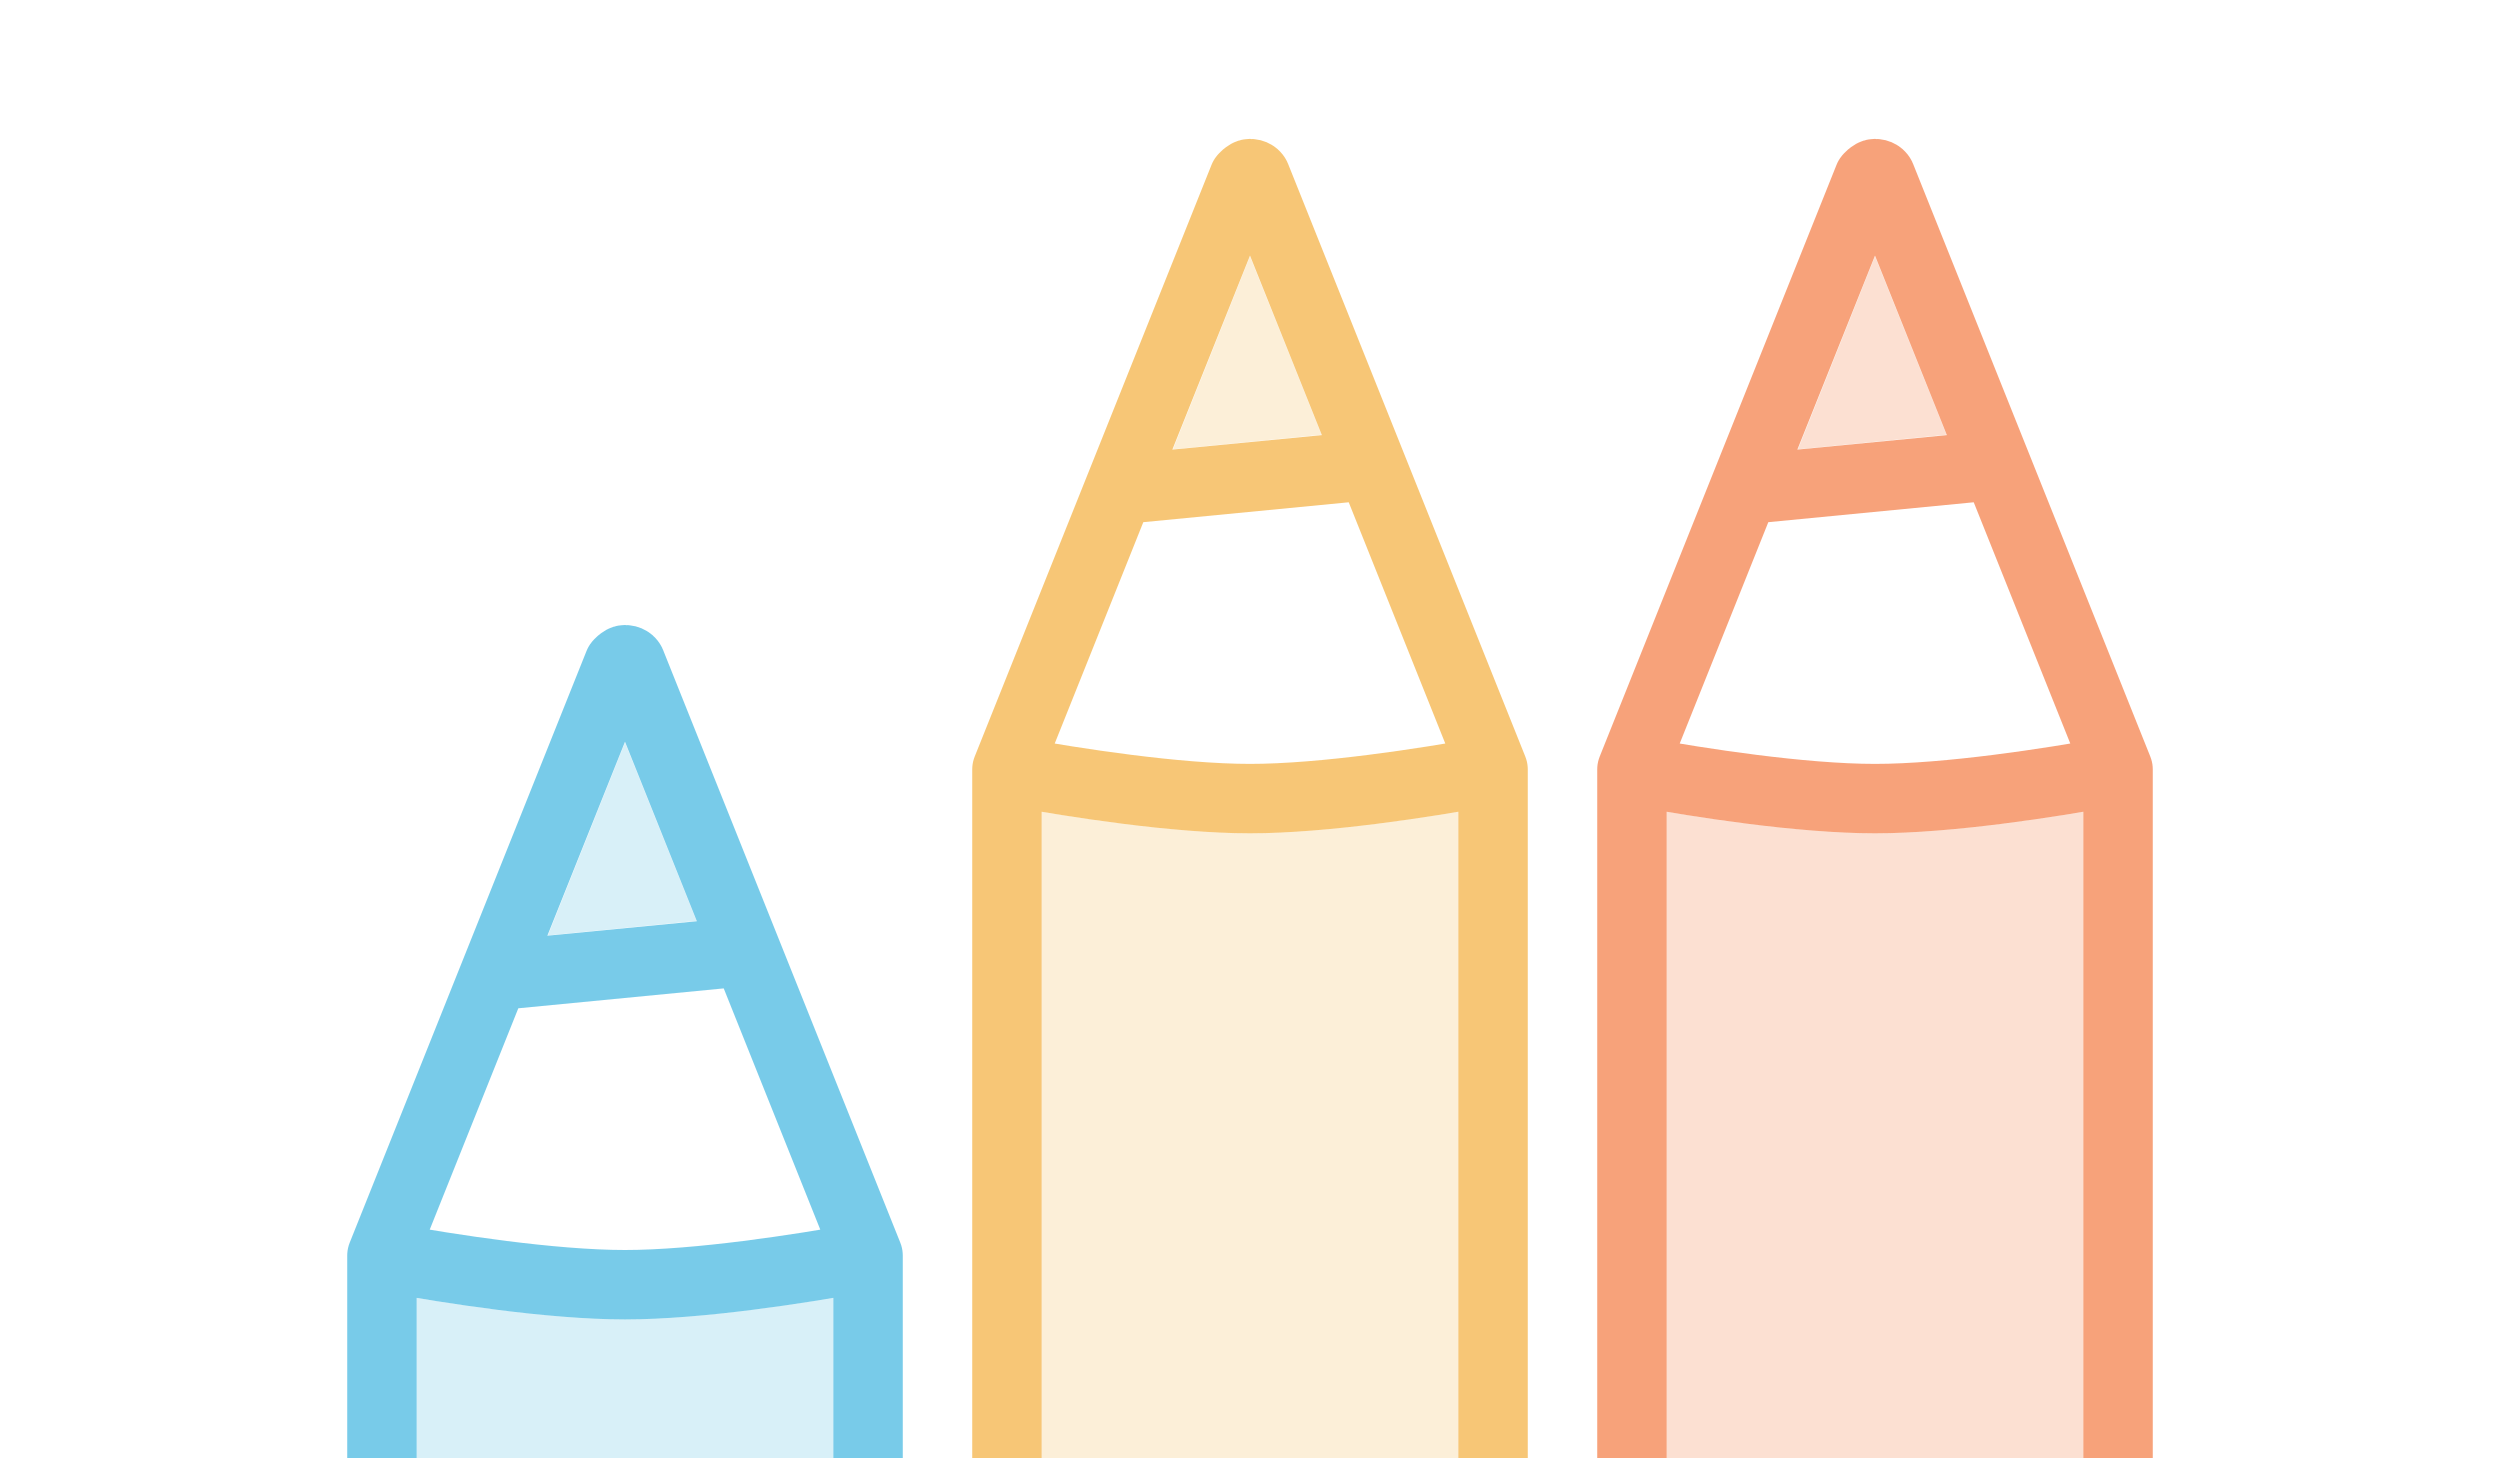<svg xmlns="http://www.w3.org/2000/svg" width="36" height="21" fill="none"><path fill="#40B6E0" fill-opacity=".2" d="M6 21v-2.31c.88.14 2.08.31 3 .31.92 0 2.12-.17 3-.31V21H6Zm3-10.31 1.03 2.57-2.14.21L9 10.69Z"/><path stroke="#40B6E0" stroke-linejoin="round" stroke-opacity=".7" d="M5.5 21v-2.92l3.41-8.52s.05-.06.09-.06c.04 0 .08.02.09.06l3.41 8.52V21m-6.86-2.88c.83.15 2.3.38 3.36.38s2.53-.23 3.36-.38m-1.83-4.4-3.2.31"/><path fill="#F4AF3D" fill-opacity=".2" d="M15 21v-9.31c.88.14 2.08.31 3 .31.92 0 2.12-.17 3-.31V21h-6Zm3-17.31 1.03 2.57-2.14.21L18 3.69Z"/><path stroke="#F4AF3D" stroke-linejoin="round" stroke-opacity=".7" d="M14.5 21v-9.92l3.41-8.52s.05-.06.09-.06c.04 0 .08.02.09.06l3.41 8.52V21m-6.86-9.88c.83.15 2.3.38 3.36.38s2.53-.23 3.36-.38m-1.83-4.4-3.2.31"/><path fill="#F26522" fill-opacity=".2" d="M24 21v-9.31c.88.14 2.08.31 3 .31.92 0 2.12-.17 3-.31V21h-6Zm3-17.31 1.03 2.57-2.14.21L27 3.69Z"/><path stroke="#F26522" stroke-linejoin="round" stroke-opacity=".6" d="M23.5 21v-9.92l3.41-8.52s.05-.06.09-.06c.04 0 .08.02.09.06l3.41 8.52V21m-6.86-9.88c.83.15 2.3.38 3.36.38s2.53-.23 3.36-.38m-1.83-4.4-3.2.31"/></svg>